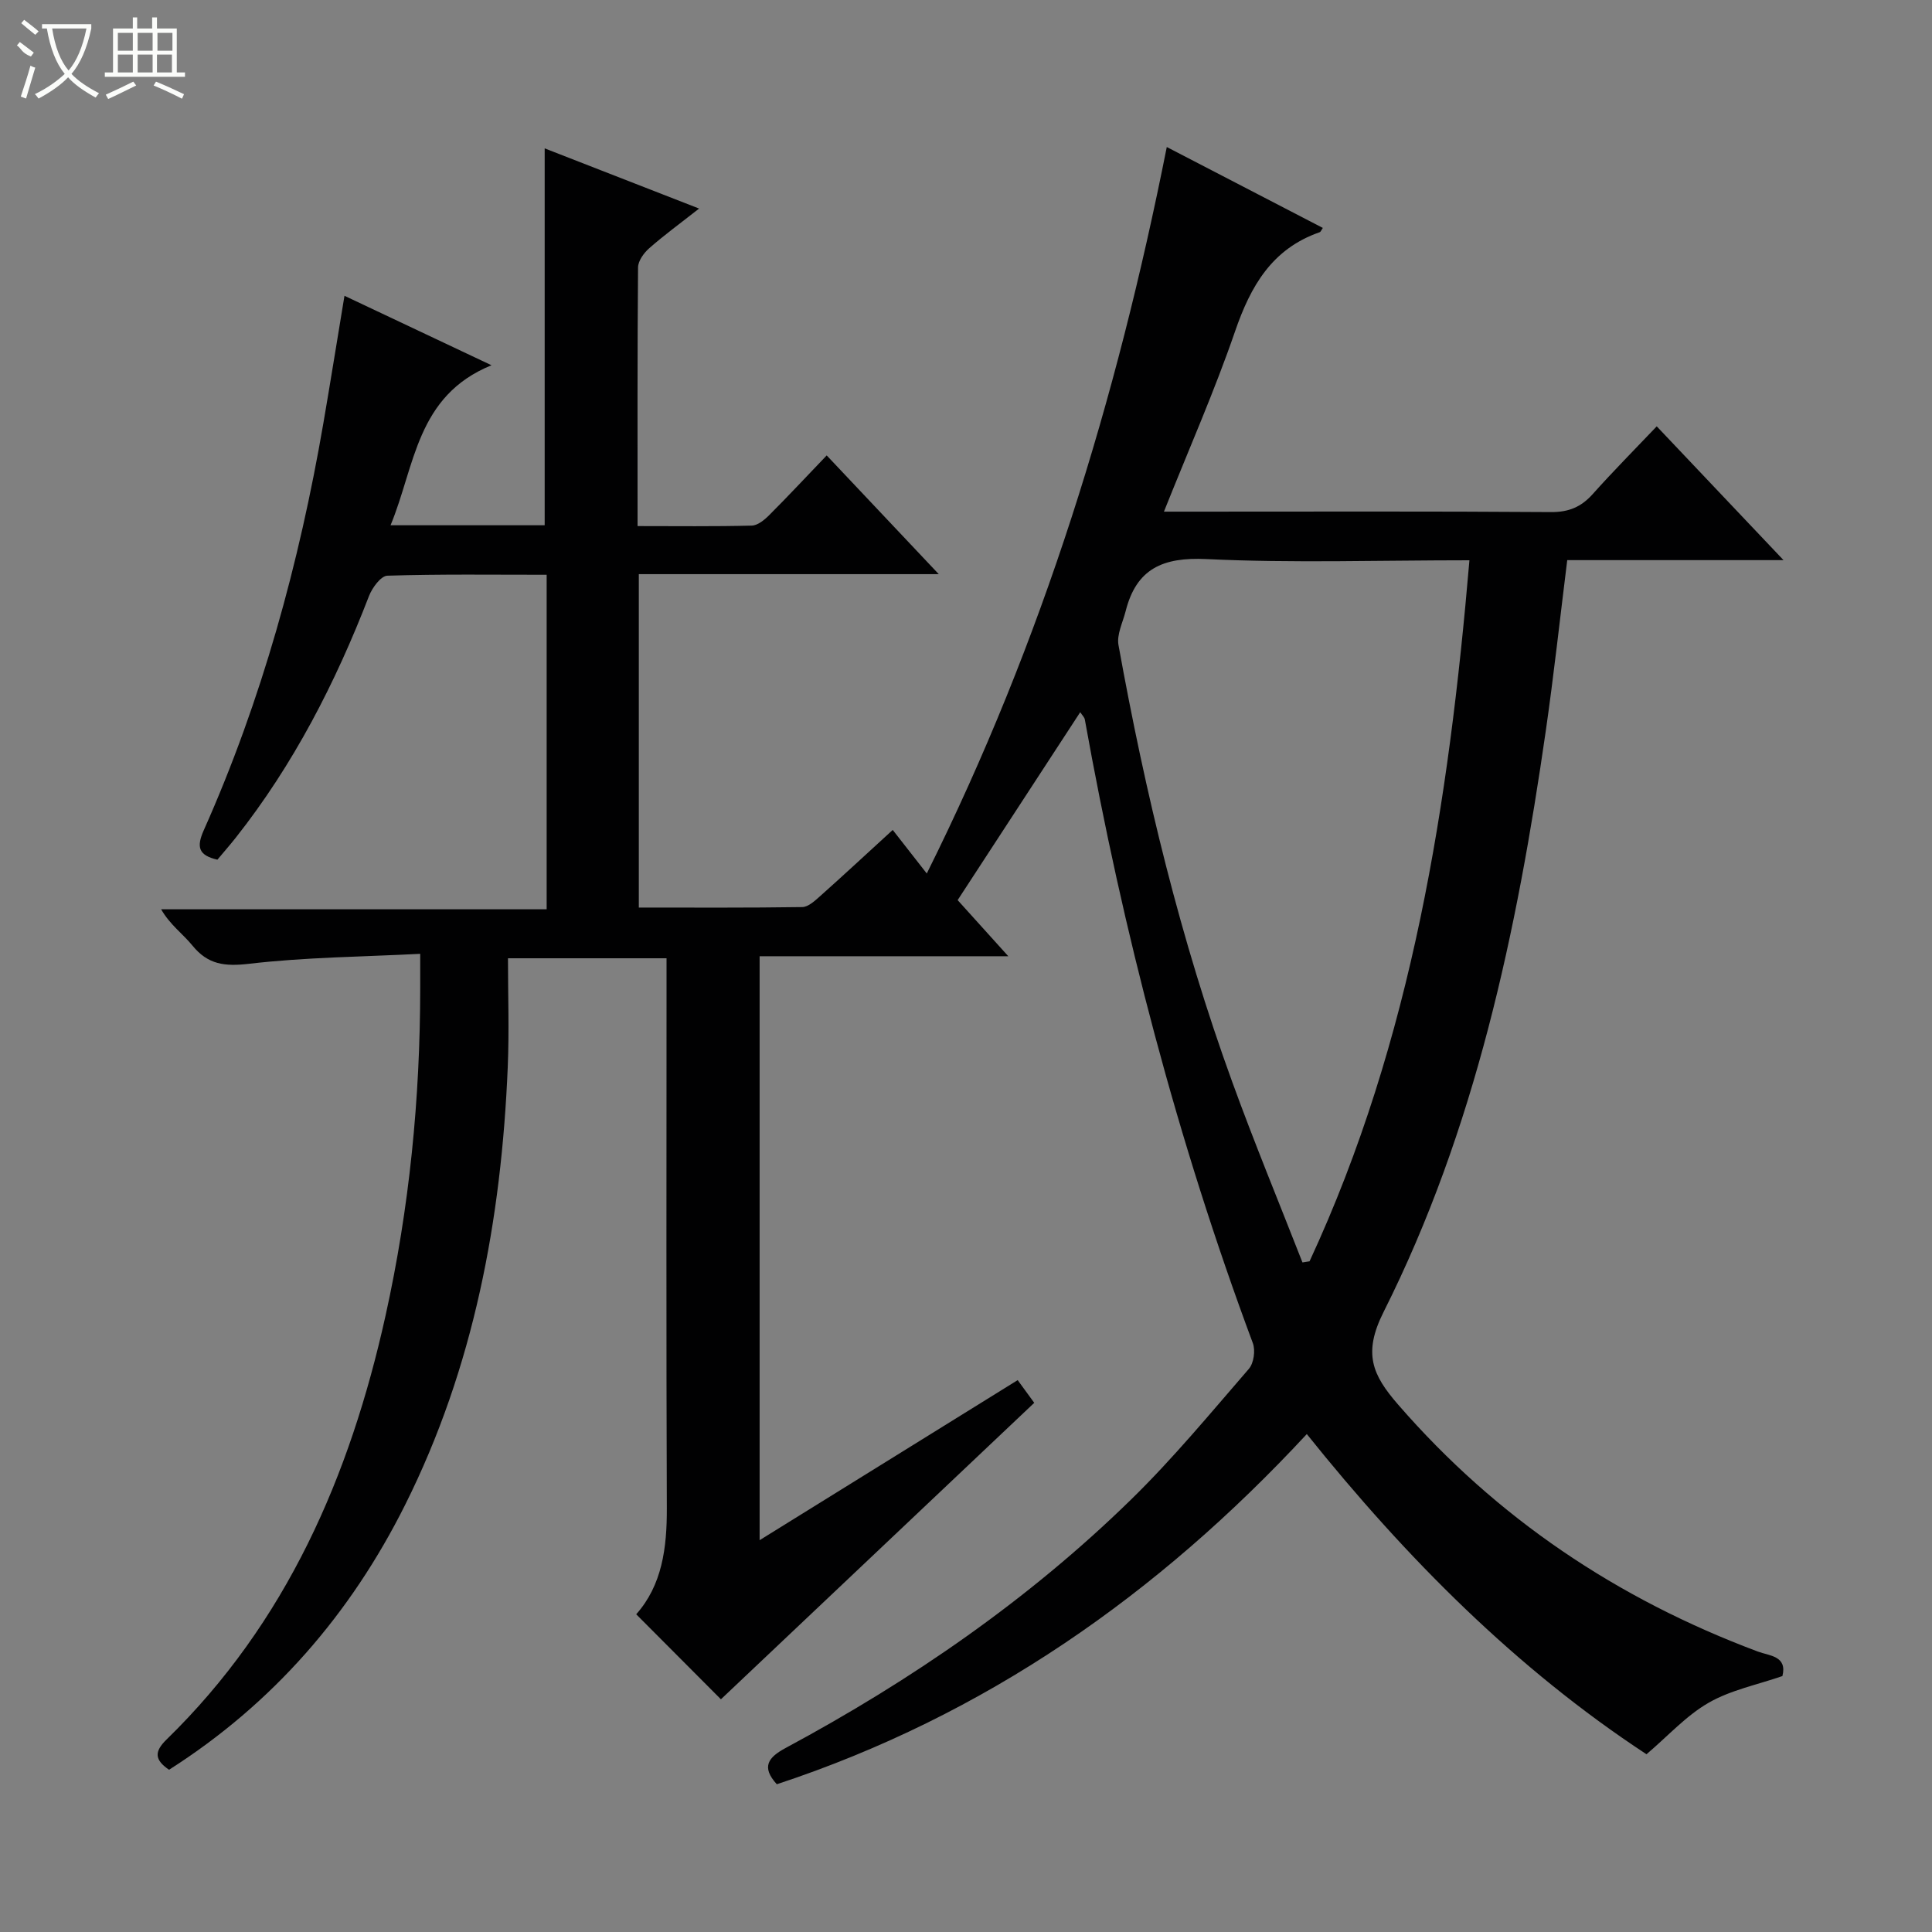 <svg enable-background="new 0 0 400 400" viewBox="0 0 400 400" xmlns="http://www.w3.org/2000/svg"><rect x="0" y="0" width="400" height="400" fill="#808080" stroke="none"/><path d="m131.72 334.22c5.36-6.02 6.37-13.73 6.34-21.96-.14-36-.06-71.99-.06-107.99 0-1.83 0-3.65 0-5.87-10.56 0-20.95 0-32.83 0 0 7.47.27 15.06-.05 22.62-1.32 31.51-7.01 62.07-21.23 90.52-11.31 22.62-27.37 41.17-48.89 54.87-2.99-2.04-3.12-3.73-.51-6.27 24.83-24.2 37.97-54.53 45.33-87.74 4.94-22.29 7.17-44.93 7.18-67.77 0-1.98 0-3.96 0-7.15-12.03.62-23.8.7-35.42 2.06-5.02.58-8.5.2-11.72-3.75-1.97-2.43-4.64-4.29-6.5-7.53h79.82c0-23.32 0-46.04 0-69.26-11.08 0-22.04-.15-32.98.19-1.34.04-3.14 2.5-3.8 4.2-6.93 17.95-15.62 34.9-27.6 50.06-1.23 1.55-2.54 3.04-3.79 4.54-3.92-.91-4.37-2.61-2.83-6.08 12.03-27 19.78-55.28 24.78-84.35 1.46-8.5 2.82-17.02 4.36-26.32 9.82 4.64 19.45 9.19 30.44 14.38-15.59 6.35-15.8 20.84-20.9 33.13h31.91c0-25.86 0-51.58 0-78.03 10.27 4 20.78 8.1 31.97 12.46-3.88 3.05-7.23 5.49-10.33 8.22-1.11.97-2.3 2.62-2.31 3.97-.15 17.63-.1 35.27-.1 53.55 8.1 0 15.88.1 23.64-.1 1.25-.03 2.67-1.21 3.66-2.21 3.88-3.88 7.62-7.9 11.86-12.32 7.79 8.25 15.14 16.04 23.2 24.58-21.18 0-41.52 0-62.1 0v69.03c11.32 0 22.58.07 33.84-.1 1.24-.02 2.6-1.29 3.67-2.24 4.84-4.31 9.59-8.73 15.06-13.73 2.19 2.8 4.3 5.51 7.05 9.02 24.05-48.29 39.28-98.04 49.69-150.41 10.96 5.68 21.61 11.2 32.31 16.75-.31.43-.43.81-.66.89-9.87 3.43-14.29 11.14-17.52 20.54-4.25 12.36-9.55 24.35-14.72 37.31h5.63c24.83 0 49.66-.09 74.49.09 3.7.03 6.27-1.06 8.66-3.73 4.21-4.71 8.66-9.2 13.25-14.02 8.86 9.35 17.13 18.08 26.25 27.7-15.73 0-30.14 0-44.78 0-1.5 12.05-2.77 23.73-4.44 35.34-5.98 41.57-14.6 82.53-33.59 120.33-4.32 8.6-2.3 13.04 3 19.15 20.44 23.55 45.42 40.27 74.5 51.15 2.38.89 6.13.88 5.08 5.07-5.18 1.8-10.67 2.88-15.26 5.52-4.63 2.65-8.38 6.84-12.88 10.67-26.88-17.64-49.69-40.53-70.33-66.29-30.8 33.2-66.61 58.29-109.73 72.5-3.3-3.62-1.74-5.59 1.83-7.51 26.08-14.02 50.31-30.71 71.51-51.43 8.67-8.47 16.44-17.88 24.39-27.06 1.02-1.17 1.39-3.82.83-5.32-15.63-41.96-26.89-85.09-34.79-129.13-.08-.45-.51-.83-.95-1.51-8.5 13.03-16.9 25.91-25.38 38.91 3.26 3.61 6.54 7.25 10.49 11.62-17.76 0-34.49 0-51.49 0v120.9c17.99-11.16 35.57-22.06 53.43-33.14 1.39 1.9 2.63 3.6 3.43 4.7-21.97 20.78-43.58 41.23-64.87 61.38-5.18-5.19-11.13-11.16-17.54-17.6zm137.94-72.85c.49-.08.98-.15 1.47-.23 21.29-45.92 28.82-94.95 33.1-145.14-18.84 0-36.69.6-54.46-.25-9.03-.43-14.5 1.99-16.72 10.79-.59 2.33-1.87 4.83-1.48 7.01 5.55 30.73 12.85 61.03 23.54 90.42 4.56 12.57 9.68 24.94 14.55 37.4z" fill="#010102"/><g fill="#fbfcfa"><path d="m6.4 11.7c-2-.8-1.9-1.6-2.9-2.3l.6-.7c.9.7 1.9 1.4 2.9 2.2zm-2.1 8.3c.7-2.1 1.4-4.2 2-6.4.2.1.6.3 1 .4-.7 2.3-1.3 4.4-1.9 6.4zm3-12.8c-1.1-.9-2.1-1.7-2.9-2.4l.6-.7c1 .8 2 1.5 3 2.4zm1.4-1.3v-.9h10.2v.9c-.9 4.2-2.3 7.3-4.1 9.4 1.3 1.4 3.2 2.7 5.7 4-.2.2-.4.5-.7.9-2.5-1.4-4.4-2.7-5.7-4.2-1.4 1.5-3.5 3-6.1 4.4 0 0 0 0-.1-.1-.3-.4-.5-.7-.7-.8 2.7-1.3 4.7-2.8 6.2-4.2-1.8-2.2-3-5.3-3.7-9.4zm9.2 0h-7.1c.6 3.8 1.7 6.7 3.4 8.7 1.7-2 2.9-4.8 3.7-8.7z"/><path d="m31.6 3.6h.9v2.3h4.1v9.1h1.7v.9h-16.6v-.9h1.7v-9.1h4.1v-2.3h.9v2.3h3.1v-2.3zm-4 13.3.6.8c-1.9.9-3.8 1.9-5.8 2.8-.2-.3-.3-.6-.5-.9 2-.9 3.9-1.8 5.7-2.7zm-3.2-10.1v3.7h3.1v-3.7zm0 4.5v3.7h3.1v-3.7zm4.1-4.5v3.7h3.1v-3.7zm0 4.5v3.7h3.1v-3.7zm9.1 9.1c-2.1-1.1-4.1-2-5.8-2.7l.5-.8c2.2.9 4.1 1.8 5.8 2.6l-.4.9zm-1.9-13.6h-3.1v3.7h3.1zm-3.2 4.5v3.7h3.1v-3.7z"/></g></svg>